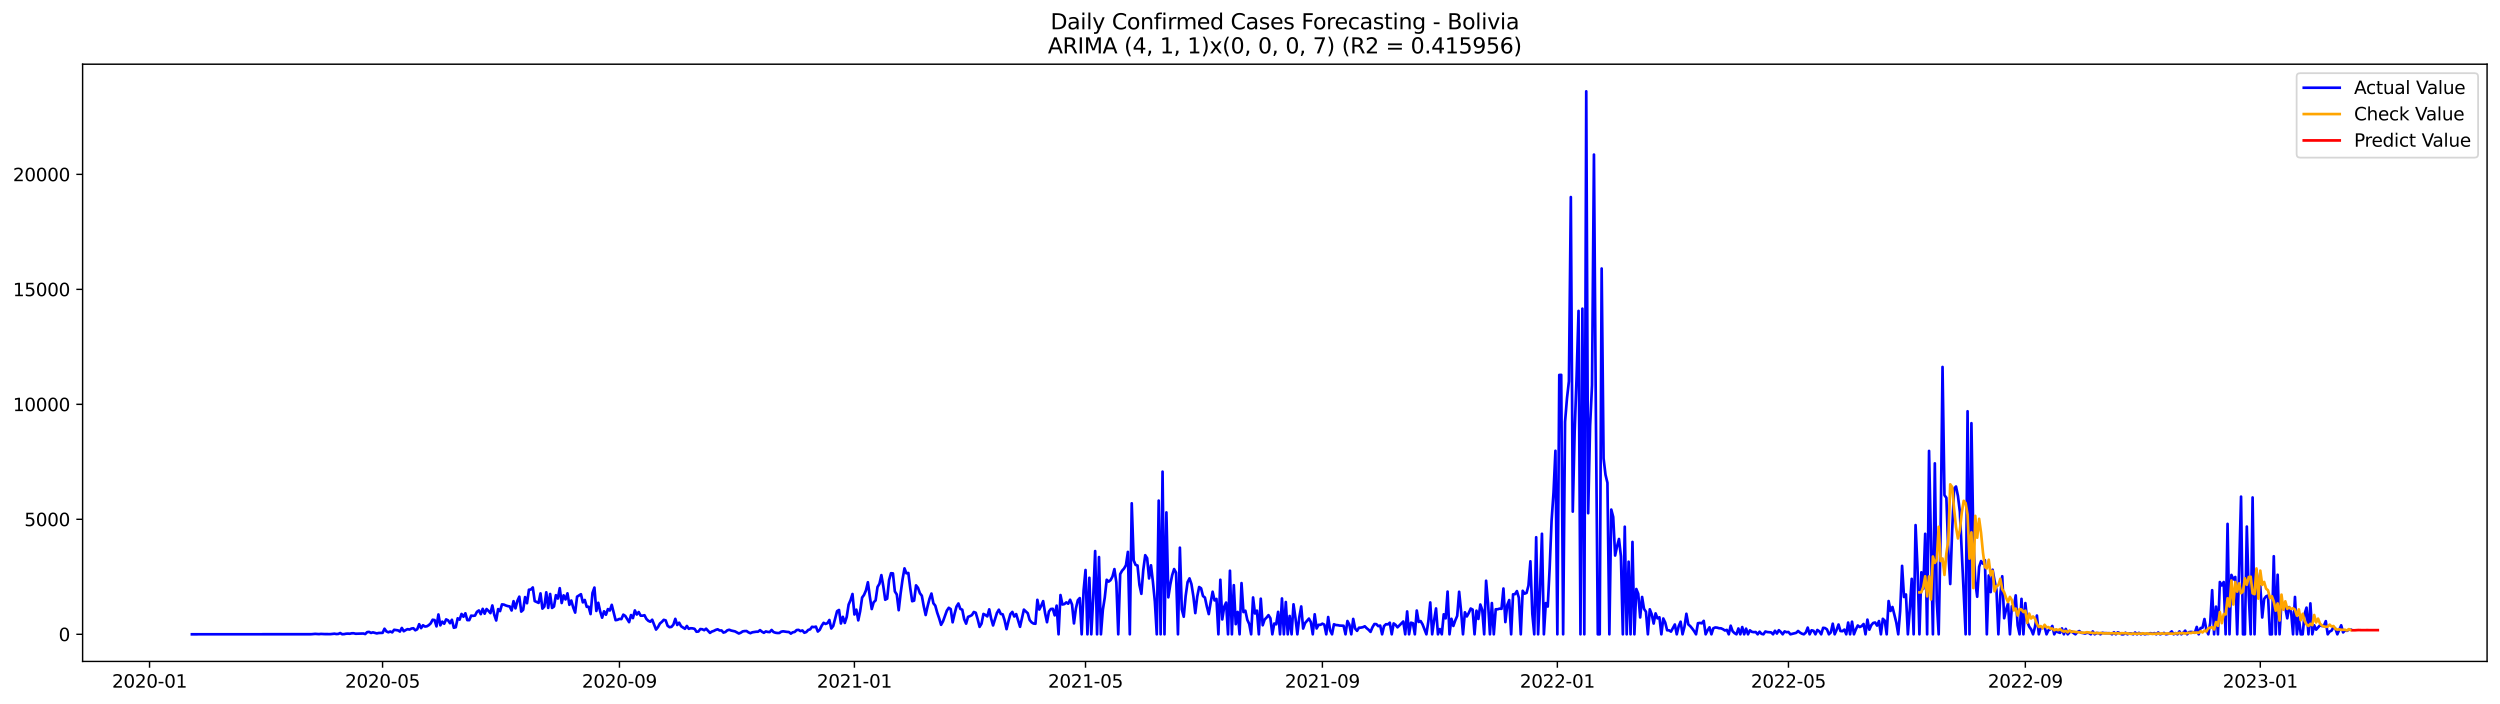 <?xml version="1.0" encoding="utf-8" standalone="no"?>
<!DOCTYPE svg PUBLIC "-//W3C//DTD SVG 1.1//EN"
  "http://www.w3.org/Graphics/SVG/1.1/DTD/svg11.dtd">
<svg xmlns:xlink="http://www.w3.org/1999/xlink" width="1392.412pt" height="392.274pt" viewBox="0 0 1392.412 392.274" xmlns="http://www.w3.org/2000/svg" version="1.1">
 <defs>
  <style type="text/css">*{stroke-linejoin: round; stroke-linecap: butt}</style>
 </defs>
 <g id="figure_1">
  <g id="patch_1">
   <path d="M 0 392.274 
L 1392.412 392.274 
L 1392.412 0 
L 0 0 
z
" style="fill: #ffffff"/>
  </g>
  <g id="axes_1">
   <g id="patch_2">
    <path d="M 46.013 368.396 
L 1385.213 368.396 
L 1385.213 35.755 
L 46.013 35.755 
z
" style="fill: #ffffff"/>
   </g>
   <g id="matplotlib.axis_1">
    <g id="xtick_1">
     <g id="line2d_1">
      <defs>
       <path id="mf31b793f62" d="M 0 0 
L 0 3.5 
" style="stroke: #000000; stroke-width: 0.8"/>
      </defs>
      <g>
       <use xlink:href="#mf31b793f62" x="83.287" y="368.396" style="stroke: #000000; stroke-width: 0.8"/>
      </g>
     </g>
     <g id="text_1">
      <!-- 2020-01 -->
      <g transform="translate(62.396 382.994)scale(0.1 -0.1)">
       <defs>
        <path id="DejaVuSans-32" d="M 1228 531 
L 3431 531 
L 3431 0 
L 469 0 
L 469 531 
Q 828 903 1448 1529 
Q 2069 2156 2228 2338 
Q 2531 2678 2651 2914 
Q 2772 3150 2772 3378 
Q 2772 3750 2511 3984 
Q 2250 4219 1831 4219 
Q 1534 4219 1204 4116 
Q 875 4013 500 3803 
L 500 4441 
Q 881 4594 1212 4672 
Q 1544 4750 1819 4750 
Q 2544 4750 2975 4387 
Q 3406 4025 3406 3419 
Q 3406 3131 3298 2873 
Q 3191 2616 2906 2266 
Q 2828 2175 2409 1742 
Q 1991 1309 1228 531 
z
" transform="scale(0.016)"/>
        <path id="DejaVuSans-30" d="M 2034 4250 
Q 1547 4250 1301 3770 
Q 1056 3291 1056 2328 
Q 1056 1369 1301 889 
Q 1547 409 2034 409 
Q 2525 409 2770 889 
Q 3016 1369 3016 2328 
Q 3016 3291 2770 3770 
Q 2525 4250 2034 4250 
z
M 2034 4750 
Q 2819 4750 3233 4129 
Q 3647 3509 3647 2328 
Q 3647 1150 3233 529 
Q 2819 -91 2034 -91 
Q 1250 -91 836 529 
Q 422 1150 422 2328 
Q 422 3509 836 4129 
Q 1250 4750 2034 4750 
z
" transform="scale(0.016)"/>
        <path id="DejaVuSans-2d" d="M 313 2009 
L 1997 2009 
L 1997 1497 
L 313 1497 
L 313 2009 
z
" transform="scale(0.016)"/>
        <path id="DejaVuSans-31" d="M 794 531 
L 1825 531 
L 1825 4091 
L 703 3866 
L 703 4441 
L 1819 4666 
L 2450 4666 
L 2450 531 
L 3481 531 
L 3481 0 
L 794 0 
L 794 531 
z
" transform="scale(0.016)"/>
       </defs>
       <use xlink:href="#DejaVuSans-32"/>
       <use xlink:href="#DejaVuSans-30" x="63.623"/>
       <use xlink:href="#DejaVuSans-32" x="127.246"/>
       <use xlink:href="#DejaVuSans-30" x="190.869"/>
       <use xlink:href="#DejaVuSans-2d" x="254.492"/>
       <use xlink:href="#DejaVuSans-30" x="290.576"/>
       <use xlink:href="#DejaVuSans-31" x="354.199"/>
      </g>
     </g>
    </g>
    <g id="xtick_2">
     <g id="line2d_2">
      <g>
       <use xlink:href="#mf31b793f62" x="213.077" y="368.396" style="stroke: #000000; stroke-width: 0.8"/>
      </g>
     </g>
     <g id="text_2">
      <!-- 2020-05 -->
      <g transform="translate(192.186 382.994)scale(0.1 -0.1)">
       <defs>
        <path id="DejaVuSans-35" d="M 691 4666 
L 3169 4666 
L 3169 4134 
L 1269 4134 
L 1269 2991 
Q 1406 3038 1543 3061 
Q 1681 3084 1819 3084 
Q 2600 3084 3056 2656 
Q 3513 2228 3513 1497 
Q 3513 744 3044 326 
Q 2575 -91 1722 -91 
Q 1428 -91 1123 -41 
Q 819 9 494 109 
L 494 744 
Q 775 591 1075 516 
Q 1375 441 1709 441 
Q 2250 441 2565 725 
Q 2881 1009 2881 1497 
Q 2881 1984 2565 2268 
Q 2250 2553 1709 2553 
Q 1456 2553 1204 2497 
Q 953 2441 691 2322 
L 691 4666 
z
" transform="scale(0.016)"/>
       </defs>
       <use xlink:href="#DejaVuSans-32"/>
       <use xlink:href="#DejaVuSans-30" x="63.623"/>
       <use xlink:href="#DejaVuSans-32" x="127.246"/>
       <use xlink:href="#DejaVuSans-30" x="190.869"/>
       <use xlink:href="#DejaVuSans-2d" x="254.492"/>
       <use xlink:href="#DejaVuSans-30" x="290.576"/>
       <use xlink:href="#DejaVuSans-35" x="354.199"/>
      </g>
     </g>
    </g>
    <g id="xtick_3">
     <g id="line2d_3">
      <g>
       <use xlink:href="#mf31b793f62" x="345.013" y="368.396" style="stroke: #000000; stroke-width: 0.8"/>
      </g>
     </g>
     <g id="text_3">
      <!-- 2020-09 -->
      <g transform="translate(324.121 382.994)scale(0.1 -0.1)">
       <defs>
        <path id="DejaVuSans-39" d="M 703 97 
L 703 672 
Q 941 559 1184 500 
Q 1428 441 1663 441 
Q 2288 441 2617 861 
Q 2947 1281 2994 2138 
Q 2813 1869 2534 1725 
Q 2256 1581 1919 1581 
Q 1219 1581 811 2004 
Q 403 2428 403 3163 
Q 403 3881 828 4315 
Q 1253 4750 1959 4750 
Q 2769 4750 3195 4129 
Q 3622 3509 3622 2328 
Q 3622 1225 3098 567 
Q 2575 -91 1691 -91 
Q 1453 -91 1209 -44 
Q 966 3 703 97 
z
M 1959 2075 
Q 2384 2075 2632 2365 
Q 2881 2656 2881 3163 
Q 2881 3666 2632 3958 
Q 2384 4250 1959 4250 
Q 1534 4250 1286 3958 
Q 1038 3666 1038 3163 
Q 1038 2656 1286 2365 
Q 1534 2075 1959 2075 
z
" transform="scale(0.016)"/>
       </defs>
       <use xlink:href="#DejaVuSans-32"/>
       <use xlink:href="#DejaVuSans-30" x="63.623"/>
       <use xlink:href="#DejaVuSans-32" x="127.246"/>
       <use xlink:href="#DejaVuSans-30" x="190.869"/>
       <use xlink:href="#DejaVuSans-2d" x="254.492"/>
       <use xlink:href="#DejaVuSans-30" x="290.576"/>
       <use xlink:href="#DejaVuSans-39" x="354.199"/>
      </g>
     </g>
    </g>
    <g id="xtick_4">
     <g id="line2d_4">
      <g>
       <use xlink:href="#mf31b793f62" x="475.876" y="368.396" style="stroke: #000000; stroke-width: 0.8"/>
      </g>
     </g>
     <g id="text_4">
      <!-- 2021-01 -->
      <g transform="translate(454.984 382.994)scale(0.1 -0.1)">
       <use xlink:href="#DejaVuSans-32"/>
       <use xlink:href="#DejaVuSans-30" x="63.623"/>
       <use xlink:href="#DejaVuSans-32" x="127.246"/>
       <use xlink:href="#DejaVuSans-31" x="190.869"/>
       <use xlink:href="#DejaVuSans-2d" x="254.492"/>
       <use xlink:href="#DejaVuSans-30" x="290.576"/>
       <use xlink:href="#DejaVuSans-31" x="354.199"/>
      </g>
     </g>
    </g>
    <g id="xtick_5">
     <g id="line2d_5">
      <g>
       <use xlink:href="#mf31b793f62" x="604.594" y="368.396" style="stroke: #000000; stroke-width: 0.8"/>
      </g>
     </g>
     <g id="text_5">
      <!-- 2021-05 -->
      <g transform="translate(583.702 382.994)scale(0.1 -0.1)">
       <use xlink:href="#DejaVuSans-32"/>
       <use xlink:href="#DejaVuSans-30" x="63.623"/>
       <use xlink:href="#DejaVuSans-32" x="127.246"/>
       <use xlink:href="#DejaVuSans-31" x="190.869"/>
       <use xlink:href="#DejaVuSans-2d" x="254.492"/>
       <use xlink:href="#DejaVuSans-30" x="290.576"/>
       <use xlink:href="#DejaVuSans-35" x="354.199"/>
      </g>
     </g>
    </g>
    <g id="xtick_6">
     <g id="line2d_6">
      <g>
       <use xlink:href="#mf31b793f62" x="736.529" y="368.396" style="stroke: #000000; stroke-width: 0.8"/>
      </g>
     </g>
     <g id="text_6">
      <!-- 2021-09 -->
      <g transform="translate(715.638 382.994)scale(0.1 -0.1)">
       <use xlink:href="#DejaVuSans-32"/>
       <use xlink:href="#DejaVuSans-30" x="63.623"/>
       <use xlink:href="#DejaVuSans-32" x="127.246"/>
       <use xlink:href="#DejaVuSans-31" x="190.869"/>
       <use xlink:href="#DejaVuSans-2d" x="254.492"/>
       <use xlink:href="#DejaVuSans-30" x="290.576"/>
       <use xlink:href="#DejaVuSans-39" x="354.199"/>
      </g>
     </g>
    </g>
    <g id="xtick_7">
     <g id="line2d_7">
      <g>
       <use xlink:href="#mf31b793f62" x="867.392" y="368.396" style="stroke: #000000; stroke-width: 0.8"/>
      </g>
     </g>
     <g id="text_7">
      <!-- 2022-01 -->
      <g transform="translate(846.501 382.994)scale(0.1 -0.1)">
       <use xlink:href="#DejaVuSans-32"/>
       <use xlink:href="#DejaVuSans-30" x="63.623"/>
       <use xlink:href="#DejaVuSans-32" x="127.246"/>
       <use xlink:href="#DejaVuSans-32" x="190.869"/>
       <use xlink:href="#DejaVuSans-2d" x="254.492"/>
       <use xlink:href="#DejaVuSans-30" x="290.576"/>
       <use xlink:href="#DejaVuSans-31" x="354.199"/>
      </g>
     </g>
    </g>
    <g id="xtick_8">
     <g id="line2d_8">
      <g>
       <use xlink:href="#mf31b793f62" x="996.11" y="368.396" style="stroke: #000000; stroke-width: 0.8"/>
      </g>
     </g>
     <g id="text_8">
      <!-- 2022-05 -->
      <g transform="translate(975.218 382.994)scale(0.1 -0.1)">
       <use xlink:href="#DejaVuSans-32"/>
       <use xlink:href="#DejaVuSans-30" x="63.623"/>
       <use xlink:href="#DejaVuSans-32" x="127.246"/>
       <use xlink:href="#DejaVuSans-32" x="190.869"/>
       <use xlink:href="#DejaVuSans-2d" x="254.492"/>
       <use xlink:href="#DejaVuSans-30" x="290.576"/>
       <use xlink:href="#DejaVuSans-35" x="354.199"/>
      </g>
     </g>
    </g>
    <g id="xtick_9">
     <g id="line2d_9">
      <g>
       <use xlink:href="#mf31b793f62" x="1128.045" y="368.396" style="stroke: #000000; stroke-width: 0.8"/>
      </g>
     </g>
     <g id="text_9">
      <!-- 2022-09 -->
      <g transform="translate(1107.154 382.994)scale(0.1 -0.1)">
       <use xlink:href="#DejaVuSans-32"/>
       <use xlink:href="#DejaVuSans-30" x="63.623"/>
       <use xlink:href="#DejaVuSans-32" x="127.246"/>
       <use xlink:href="#DejaVuSans-32" x="190.869"/>
       <use xlink:href="#DejaVuSans-2d" x="254.492"/>
       <use xlink:href="#DejaVuSans-30" x="290.576"/>
       <use xlink:href="#DejaVuSans-39" x="354.199"/>
      </g>
     </g>
    </g>
    <g id="xtick_10">
     <g id="line2d_10">
      <g>
       <use xlink:href="#mf31b793f62" x="1258.908" y="368.396" style="stroke: #000000; stroke-width: 0.8"/>
      </g>
     </g>
     <g id="text_10">
      <!-- 2023-01 -->
      <g transform="translate(1238.017 382.994)scale(0.1 -0.1)">
       <defs>
        <path id="DejaVuSans-33" d="M 2597 2516 
Q 3050 2419 3304 2112 
Q 3559 1806 3559 1356 
Q 3559 666 3084 287 
Q 2609 -91 1734 -91 
Q 1441 -91 1130 -33 
Q 819 25 488 141 
L 488 750 
Q 750 597 1062 519 
Q 1375 441 1716 441 
Q 2309 441 2620 675 
Q 2931 909 2931 1356 
Q 2931 1769 2642 2001 
Q 2353 2234 1838 2234 
L 1294 2234 
L 1294 2753 
L 1863 2753 
Q 2328 2753 2575 2939 
Q 2822 3125 2822 3475 
Q 2822 3834 2567 4026 
Q 2313 4219 1838 4219 
Q 1578 4219 1281 4162 
Q 984 4106 628 3988 
L 628 4550 
Q 988 4650 1302 4700 
Q 1616 4750 1894 4750 
Q 2613 4750 3031 4423 
Q 3450 4097 3450 3541 
Q 3450 3153 3228 2886 
Q 3006 2619 2597 2516 
z
" transform="scale(0.016)"/>
       </defs>
       <use xlink:href="#DejaVuSans-32"/>
       <use xlink:href="#DejaVuSans-30" x="63.623"/>
       <use xlink:href="#DejaVuSans-32" x="127.246"/>
       <use xlink:href="#DejaVuSans-33" x="190.869"/>
       <use xlink:href="#DejaVuSans-2d" x="254.492"/>
       <use xlink:href="#DejaVuSans-30" x="290.576"/>
       <use xlink:href="#DejaVuSans-31" x="354.199"/>
      </g>
     </g>
    </g>
   </g>
   <g id="matplotlib.axis_2">
    <g id="ytick_1">
     <g id="line2d_11">
      <defs>
       <path id="m8c1754d55e" d="M 0 0 
L -3.5 0 
" style="stroke: #000000; stroke-width: 0.8"/>
      </defs>
      <g>
       <use xlink:href="#m8c1754d55e" x="46.013" y="353.276" style="stroke: #000000; stroke-width: 0.8"/>
      </g>
     </g>
     <g id="text_11">
      <!-- 0 -->
      <g transform="translate(32.65 357.075)scale(0.1 -0.1)">
       <use xlink:href="#DejaVuSans-30"/>
      </g>
     </g>
    </g>
    <g id="ytick_2">
     <g id="line2d_12">
      <g>
       <use xlink:href="#m8c1754d55e" x="46.013" y="289.238" style="stroke: #000000; stroke-width: 0.8"/>
      </g>
     </g>
     <g id="text_12">
      <!-- 5000 -->
      <g transform="translate(13.562 293.037)scale(0.1 -0.1)">
       <use xlink:href="#DejaVuSans-35"/>
       <use xlink:href="#DejaVuSans-30" x="63.623"/>
       <use xlink:href="#DejaVuSans-30" x="127.246"/>
       <use xlink:href="#DejaVuSans-30" x="190.869"/>
      </g>
     </g>
    </g>
    <g id="ytick_3">
     <g id="line2d_13">
      <g>
       <use xlink:href="#m8c1754d55e" x="46.013" y="225.2" style="stroke: #000000; stroke-width: 0.8"/>
      </g>
     </g>
     <g id="text_13">
      <!-- 10000 -->
      <g transform="translate(7.2 228.999)scale(0.1 -0.1)">
       <use xlink:href="#DejaVuSans-31"/>
       <use xlink:href="#DejaVuSans-30" x="63.623"/>
       <use xlink:href="#DejaVuSans-30" x="127.246"/>
       <use xlink:href="#DejaVuSans-30" x="190.869"/>
       <use xlink:href="#DejaVuSans-30" x="254.492"/>
      </g>
     </g>
    </g>
    <g id="ytick_4">
     <g id="line2d_14">
      <g>
       <use xlink:href="#m8c1754d55e" x="46.013" y="161.162" style="stroke: #000000; stroke-width: 0.8"/>
      </g>
     </g>
     <g id="text_14">
      <!-- 15000 -->
      <g transform="translate(7.2 164.961)scale(0.1 -0.1)">
       <use xlink:href="#DejaVuSans-31"/>
       <use xlink:href="#DejaVuSans-35" x="63.623"/>
       <use xlink:href="#DejaVuSans-30" x="127.246"/>
       <use xlink:href="#DejaVuSans-30" x="190.869"/>
       <use xlink:href="#DejaVuSans-30" x="254.492"/>
      </g>
     </g>
    </g>
    <g id="ytick_5">
     <g id="line2d_15">
      <g>
       <use xlink:href="#m8c1754d55e" x="46.013" y="97.124" style="stroke: #000000; stroke-width: 0.8"/>
      </g>
     </g>
     <g id="text_15">
      <!-- 20000 -->
      <g transform="translate(7.2 100.923)scale(0.1 -0.1)">
       <use xlink:href="#DejaVuSans-32"/>
       <use xlink:href="#DejaVuSans-30" x="63.623"/>
       <use xlink:href="#DejaVuSans-30" x="127.246"/>
       <use xlink:href="#DejaVuSans-30" x="190.869"/>
       <use xlink:href="#DejaVuSans-30" x="254.492"/>
      </g>
     </g>
    </g>
   </g>
   <g id="line2d_16">
    <path d="M 106.885 353.276 
L 173.389 353.237 
L 175.535 353.045 
L 177.68 353.186 
L 178.753 353.071 
L 180.898 353.173 
L 184.116 353.186 
L 186.261 352.943 
L 187.334 353.135 
L 188.406 353.071 
L 189.479 352.584 
L 190.552 353.224 
L 191.624 353.186 
L 192.697 352.955 
L 193.77 352.891 
L 194.842 352.968 
L 195.915 352.725 
L 196.988 352.712 
L 198.06 352.968 
L 202.351 352.84 
L 203.423 353.135 
L 204.496 352.072 
L 205.569 351.944 
L 206.641 352.52 
L 207.714 352.2 
L 209.859 352.776 
L 210.932 352.545 
L 213.077 352.481 
L 214.15 350.189 
L 215.223 351.687 
L 216.295 352.161 
L 217.368 351.726 
L 218.441 352.2 
L 219.513 350.778 
L 221.658 351.085 
L 222.731 351.751 
L 223.804 349.753 
L 224.876 351.572 
L 225.949 350.919 
L 227.022 350.407 
L 228.094 350.65 
L 229.167 350.086 
L 230.24 349.92 
L 231.312 351.034 
L 232.385 350.483 
L 233.458 347.666 
L 234.53 349.843 
L 235.603 348.255 
L 236.676 348.972 
L 237.748 348.818 
L 238.821 348.191 
L 239.893 347.179 
L 240.966 345.181 
L 242.039 345.348 
L 243.111 348.87 
L 244.184 342.248 
L 245.257 348.281 
L 246.329 346.244 
L 247.402 347.384 
L 248.475 344.989 
L 249.547 345.501 
L 250.62 347.089 
L 251.693 345.207 
L 252.765 349.625 
L 253.838 349.356 
L 254.911 344.374 
L 255.983 345.117 
L 257.056 341.954 
L 258.128 343.491 
L 259.201 341.582 
L 260.274 345.373 
L 261.346 345.412 
L 262.419 342.901 
L 263.492 343.004 
L 264.564 342.85 
L 265.637 340.762 
L 266.71 340.007 
L 267.782 342.056 
L 268.855 339.123 
L 269.928 341.8 
L 271 339.213 
L 272.073 340.263 
L 273.146 341.493 
L 274.218 337.228 
L 275.291 342.415 
L 276.363 345.578 
L 277.436 339.264 
L 278.509 340.365 
L 279.581 336.613 
L 280.654 336.754 
L 281.727 337.228 
L 282.799 337.573 
L 283.872 337.753 
L 284.945 340.007 
L 286.017 334.845 
L 287.09 338.816 
L 288.163 334.679 
L 289.235 332.335 
L 290.308 340.634 
L 291.381 339.661 
L 292.453 332.566 
L 293.526 335.972 
L 294.598 328.454 
L 295.671 328.352 
L 296.744 327.199 
L 297.816 334.781 
L 299.962 335.78 
L 301.034 330.504 
L 302.107 338.969 
L 303.18 337.855 
L 304.252 329.902 
L 305.325 338.572 
L 306.398 330.837 
L 307.47 338.598 
L 308.543 337.817 
L 309.616 331.503 
L 310.688 333.36 
L 311.761 327.609 
L 312.833 335.857 
L 313.906 331.592 
L 314.979 333.872 
L 316.051 330.478 
L 317.124 336.856 
L 318.197 334.474 
L 319.269 338.367 
L 320.342 341.185 
L 321.415 332.322 
L 323.56 330.952 
L 324.633 335.499 
L 325.705 334.179 
L 326.778 337.958 
L 327.851 337.932 
L 328.923 342.018 
L 329.996 330.273 
L 331.068 327.263 
L 332.141 340.276 
L 333.214 335.729 
L 334.286 340.57 
L 335.359 344.028 
L 336.432 340.481 
L 337.504 342.376 
L 338.577 339.251 
L 339.65 340.02 
L 340.722 336.882 
L 342.868 345.412 
L 343.94 345.207 
L 345.013 344.707 
L 346.086 344.81 
L 347.158 342.351 
L 348.231 343.042 
L 350.376 346.513 
L 351.449 342.581 
L 352.521 344.259 
L 353.594 339.994 
L 354.667 342.261 
L 355.739 340.891 
L 356.812 342.901 
L 357.885 342.914 
L 358.957 342.671 
L 360.03 344.733 
L 361.103 345.77 
L 362.175 346.27 
L 363.248 345.181 
L 365.393 350.637 
L 366.466 349.305 
L 367.538 347.294 
L 368.611 346.398 
L 369.684 345.232 
L 370.756 345.54 
L 371.829 348.537 
L 372.902 349.318 
L 373.974 349.151 
L 375.047 347.922 
L 376.12 344.694 
L 377.192 348.088 
L 378.265 346.833 
L 379.338 348.793 
L 381.483 350.214 
L 382.556 348.652 
L 383.628 350.227 
L 384.701 349.907 
L 385.773 349.984 
L 386.846 350.24 
L 387.919 351.854 
L 388.991 351.726 
L 390.064 350.368 
L 391.137 350.471 
L 392.209 350.996 
L 393.282 350.163 
L 395.427 352.494 
L 396.5 351.751 
L 397.573 351.393 
L 398.645 350.829 
L 399.718 350.496 
L 400.791 351.137 
L 401.863 351.137 
L 402.936 352.328 
L 404.008 352.008 
L 405.081 351.073 
L 406.154 350.752 
L 407.226 351.188 
L 409.372 351.662 
L 411.517 352.84 
L 412.59 352.392 
L 413.662 351.662 
L 414.735 351.495 
L 415.808 351.457 
L 416.88 352.2 
L 417.953 352.661 
L 419.026 352.174 
L 421.171 351.841 
L 422.243 351.828 
L 423.316 350.97 
L 424.389 351.841 
L 425.461 352.443 
L 426.534 351.675 
L 427.607 351.969 
L 428.679 352.046 
L 429.752 350.88 
L 430.825 352.02 
L 431.897 352.405 
L 432.97 352.558 
L 434.043 352.558 
L 435.115 351.828 
L 436.188 351.623 
L 438.333 351.944 
L 439.406 352.02 
L 440.478 352.891 
L 441.551 352.174 
L 442.624 351.969 
L 443.696 350.919 
L 444.769 350.816 
L 445.842 351.495 
L 446.914 351.137 
L 447.987 352.405 
L 449.06 352.033 
L 450.132 350.855 
L 451.205 350.535 
L 452.278 349.113 
L 453.35 349.28 
L 454.423 349.011 
L 455.496 351.739 
L 456.568 350.778 
L 457.641 348.524 
L 458.714 346.897 
L 459.786 347.499 
L 460.859 347.077 
L 461.931 345.322 
L 463.004 350.035 
L 464.077 348.639 
L 466.222 340.404 
L 467.295 339.738 
L 468.367 347.269 
L 469.44 343.555 
L 470.513 346.949 
L 471.585 343.657 
L 472.658 336.715 
L 473.731 334.256 
L 474.803 330.837 
L 475.876 342.248 
L 476.949 339.571 
L 478.021 345.514 
L 479.094 340.34 
L 480.166 332.822 
L 481.239 331.336 
L 482.312 328.813 
L 483.384 324.292 
L 484.457 332.22 
L 485.53 339.213 
L 486.602 335.447 
L 487.675 334.41 
L 488.748 326.93 
L 489.82 325.124 
L 490.893 320.322 
L 491.966 326.495 
L 493.038 334.026 
L 494.111 333.424 
L 495.184 323.088 
L 496.256 319.271 
L 497.329 319.361 
L 498.401 329.402 
L 499.474 331.093 
L 500.547 339.853 
L 501.619 330.465 
L 502.692 322.665 
L 503.765 316.569 
L 504.837 319.31 
L 505.91 319.13 
L 506.983 327.596 
L 508.055 334.858 
L 509.128 334.525 
L 510.201 326.034 
L 511.273 327.391 
L 512.346 330.388 
L 513.419 331.81 
L 514.491 337.676 
L 515.564 342.53 
L 516.636 337.65 
L 517.709 333.501 
L 518.782 330.593 
L 519.854 335.96 
L 520.927 337.343 
L 522 341.262 
L 523.072 344.361 
L 524.145 347.999 
L 525.218 346.078 
L 527.363 340.096 
L 528.436 338.521 
L 529.508 339.251 
L 530.581 346.603 
L 531.654 341.954 
L 532.726 337.855 
L 533.799 336.126 
L 534.871 339.149 
L 535.944 339.584 
L 537.017 344.874 
L 538.089 347.346 
L 539.162 343.58 
L 540.235 343.158 
L 541.307 342.594 
L 542.38 340.865 
L 543.453 341.275 
L 544.525 344.912 
L 545.598 349.139 
L 546.671 347.346 
L 547.743 341.941 
L 548.816 342.504 
L 549.889 343.311 
L 550.961 339.392 
L 552.034 344.566 
L 553.106 348.345 
L 555.252 341.377 
L 556.324 339.597 
L 557.397 341.941 
L 558.47 342.171 
L 559.542 345.553 
L 560.615 350.419 
L 561.688 345.937 
L 562.76 342.018 
L 563.833 340.814 
L 564.906 343.362 
L 565.978 342.03 
L 568.124 349.1 
L 570.269 339.546 
L 572.414 341.544 
L 573.487 345.335 
L 574.559 346.616 
L 575.632 347.294 
L 576.705 347.41 
L 577.777 334.09 
L 578.85 339.495 
L 579.923 337.381 
L 580.995 334.807 
L 582.068 341.48 
L 583.141 346.552 
L 584.213 340.609 
L 585.286 339.2 
L 586.359 339.085 
L 587.431 342.735 
L 588.504 337.317 
L 589.576 353.276 
L 590.649 331.426 
L 591.722 336.677 
L 592.794 336.459 
L 593.867 335.524 
L 594.94 336.241 
L 596.012 334.051 
L 597.085 336.715 
L 598.158 347.205 
L 599.23 338.944 
L 600.303 334.32 
L 601.376 333.129 
L 602.448 353.276 
L 603.521 328.928 
L 604.594 317.478 
L 605.666 353.276 
L 606.739 321.807 
L 607.811 353.276 
L 608.884 332.937 
L 609.957 306.938 
L 611.029 353.276 
L 612.102 310.28 
L 613.175 353.276 
L 614.247 339.661 
L 615.32 332.796 
L 616.393 322.934 
L 617.465 323.946 
L 618.538 323.101 
L 619.611 321.141 
L 620.683 316.979 
L 621.756 324.369 
L 622.829 353.276 
L 623.901 319.758 
L 624.974 317.85 
L 626.046 316.671 
L 627.119 314.789 
L 628.192 307.386 
L 629.264 353.276 
L 630.337 280.323 
L 631.41 312.125 
L 632.482 314.622 
L 633.555 314.981 
L 634.628 325.816 
L 635.7 330.734 
L 636.773 317.35 
L 637.846 309.23 
L 638.918 310.882 
L 639.991 322.166 
L 641.064 314.853 
L 642.136 324.113 
L 643.209 334.986 
L 644.281 353.276 
L 645.354 278.825 
L 646.427 353.276 
L 647.499 262.7 
L 648.572 353.276 
L 649.645 285.395 
L 650.717 332.694 
L 651.79 325.714 
L 652.863 320.347 
L 653.935 316.953 
L 655.008 318.926 
L 656.081 353.276 
L 657.153 305.042 
L 658.226 339.366 
L 659.299 343.491 
L 660.371 331.925 
L 661.444 324.202 
L 662.516 322.153 
L 663.589 325.329 
L 664.662 332.105 
L 665.734 341.467 
L 666.807 332.361 
L 667.88 326.956 
L 668.952 327.648 
L 670.025 331.989 
L 671.098 332.809 
L 672.17 337.83 
L 673.243 342.03 
L 674.316 335.422 
L 675.388 329.569 
L 676.461 334.397 
L 677.534 333.59 
L 678.606 353.276 
L 679.679 322.909 
L 680.751 345.002 
L 681.824 337.97 
L 682.897 335.614 
L 683.969 353.276 
L 685.042 317.875 
L 686.115 353.276 
L 687.187 325.931 
L 688.26 347.64 
L 689.333 340.839 
L 690.405 353.276 
L 691.478 324.766 
L 692.551 340.891 
L 693.623 340.148 
L 694.696 345.181 
L 695.769 347.538 
L 696.841 353.276 
L 697.914 332.771 
L 698.986 341.685 
L 700.059 340.096 
L 701.132 353.276 
L 702.204 333.449 
L 703.277 348.242 
L 704.35 345.091 
L 705.422 343.964 
L 706.495 342.62 
L 707.568 344.336 
L 708.64 353.276 
L 709.713 347.294 
L 710.786 347.717 
L 711.858 340.788 
L 712.931 353.276 
L 714.004 333.321 
L 715.076 353.276 
L 716.149 335.319 
L 717.221 353.276 
L 718.294 343.068 
L 719.367 353.276 
L 720.439 336.587 
L 721.512 344.118 
L 722.585 353.276 
L 723.657 343.823 
L 724.73 337.778 
L 725.803 350.086 
L 726.875 347.025 
L 729.021 344.541 
L 730.093 346.487 
L 731.166 353.276 
L 732.239 342.146 
L 733.311 350.022 
L 734.384 348.012 
L 735.456 347.999 
L 736.529 347.371 
L 737.602 347.909 
L 738.674 353.276 
L 739.747 343.67 
L 740.82 351.085 
L 741.892 353.276 
L 742.965 347.704 
L 744.038 348.114 
L 745.11 348.204 
L 746.183 348.421 
L 748.328 348.524 
L 749.401 353.276 
L 750.474 345.886 
L 751.546 347.896 
L 752.619 353.276 
L 753.691 344.72 
L 754.764 350.074 
L 755.837 351.354 
L 756.909 349.613 
L 757.982 349.561 
L 759.055 349.331 
L 760.127 348.831 
L 761.2 349.894 
L 762.273 350.778 
L 763.345 351.931 
L 764.418 349.344 
L 765.491 347.563 
L 766.563 347.615 
L 767.636 348.729 
L 768.709 348.434 
L 769.781 353.276 
L 770.854 348.716 
L 771.926 347.679 
L 772.999 347.755 
L 774.072 346.833 
L 775.144 353.276 
L 776.217 347.23 
L 777.29 348.024 
L 778.362 349.395 
L 781.58 346.154 
L 782.653 353.276 
L 783.726 340.558 
L 784.798 353.276 
L 785.871 346.82 
L 786.944 347.128 
L 788.016 353.276 
L 789.089 340.058 
L 790.161 346.411 
L 791.234 345.924 
L 792.307 347.73 
L 794.452 353.276 
L 795.525 346.219 
L 796.597 335.55 
L 797.67 353.276 
L 798.743 345.514 
L 799.815 338.88 
L 800.888 353.276 
L 801.961 350.381 
L 803.033 353.276 
L 804.106 342.146 
L 805.179 344.387 
L 806.251 329.505 
L 807.324 353.276 
L 808.396 344.656 
L 809.469 348.614 
L 810.542 345.54 
L 811.614 343.042 
L 812.687 329.594 
L 813.76 340.314 
L 814.832 353.276 
L 815.905 341.044 
L 816.978 343.337 
L 818.05 341.416 
L 819.123 338.944 
L 820.196 339.52 
L 821.268 353.276 
L 822.341 340.122 
L 823.414 344.72 
L 824.486 336.702 
L 825.559 339.712 
L 826.631 353.276 
L 827.704 323.459 
L 828.777 335.87 
L 829.849 353.276 
L 830.922 335.896 
L 831.995 353.276 
L 833.067 339.354 
L 834.14 339.341 
L 835.213 338.995 
L 836.285 339.097 
L 837.358 327.788 
L 838.431 346.475 
L 839.503 336.933 
L 840.576 334.205 
L 841.649 353.276 
L 842.721 331.029 
L 843.794 330.913 
L 844.866 329.223 
L 845.939 332.886 
L 847.012 353.276 
L 848.084 329.056 
L 849.157 330.657 
L 850.23 330.222 
L 851.302 326.136 
L 852.375 312.624 
L 853.448 341.89 
L 854.52 353.276 
L 855.593 299.227 
L 856.666 353.276 
L 857.738 328.826 
L 858.811 297.294 
L 859.884 353.276 
L 860.956 335.921 
L 862.029 337.83 
L 863.101 316.364 
L 864.174 290.083 
L 865.247 274.522 
L 866.319 251.071 
L 867.392 353.276 
L 868.465 208.832 
L 869.537 208.793 
L 870.61 353.276 
L 871.683 234.908 
L 872.755 221.831 
L 873.828 212.366 
L 874.901 109.765 
L 875.973 284.96 
L 877.046 239.839 
L 878.119 209.664 
L 879.191 173.162 
L 880.264 353.276 
L 881.336 171.92 
L 882.409 353.276 
L 883.482 50.876 
L 884.554 285.844 
L 885.627 237.277 
L 886.7 214.505 
L 887.772 86.109 
L 888.845 230.451 
L 889.918 353.276 
L 890.99 353.276 
L 892.063 149.558 
L 893.136 255.31 
L 894.208 264.416 
L 895.281 268.912 
L 896.354 353.276 
L 897.426 283.82 
L 898.499 287.957 
L 899.571 309.41 
L 900.644 304.286 
L 901.717 300.188 
L 902.789 309.781 
L 903.862 353.276 
L 904.935 293.362 
L 906.007 353.276 
L 907.08 312.842 
L 908.153 353.276 
L 909.225 301.84 
L 910.298 353.276 
L 911.371 328.057 
L 912.443 330.76 
L 913.516 343.888 
L 914.589 332.502 
L 915.661 339.136 
L 916.734 340.711 
L 917.806 353.276 
L 918.879 339.366 
L 919.952 342.146 
L 921.024 347.294 
L 922.097 341.633 
L 923.17 344.413 
L 924.242 343.811 
L 925.315 353.276 
L 926.388 344.489 
L 927.46 346.731 
L 928.533 351.034 
L 929.606 351.073 
L 930.678 351.777 
L 932.824 347.832 
L 933.896 353.276 
L 934.969 348.78 
L 936.041 346.27 
L 937.114 353.276 
L 938.187 349.1 
L 939.259 341.864 
L 940.332 347.781 
L 941.405 348.742 
L 942.477 350.035 
L 943.55 351.508 
L 944.623 353.276 
L 945.695 347.115 
L 946.768 346.949 
L 947.841 347.166 
L 948.913 345.809 
L 949.986 353.276 
L 951.059 351.06 
L 952.131 349.408 
L 953.204 353.276 
L 954.276 349.933 
L 955.349 349.472 
L 956.422 349.587 
L 957.494 349.907 
L 958.567 349.958 
L 959.64 350.458 
L 960.712 351.162 
L 961.785 350.829 
L 962.858 353.276 
L 963.93 348.498 
L 965.003 351.585 
L 966.076 352.648 
L 967.148 353.276 
L 968.221 350.048 
L 969.294 353.276 
L 970.366 349.267 
L 971.439 353.276 
L 972.511 350.15 
L 973.584 353.276 
L 974.657 351.085 
L 975.729 351.905 
L 976.802 352.084 
L 977.875 352.008 
L 978.947 353.276 
L 980.02 351.841 
L 981.093 353.019 
L 982.165 353.276 
L 983.238 351.726 
L 984.311 352.033 
L 986.456 352.225 
L 987.529 353.276 
L 988.601 351.329 
L 989.674 352.853 
L 990.747 350.996 
L 991.819 351.982 
L 992.892 353.276 
L 993.964 351.675 
L 995.037 352.11 
L 996.11 351.995 
L 997.182 353.276 
L 1000.4 352.481 
L 1001.473 351.444 
L 1002.546 352.341 
L 1003.618 352.955 
L 1004.691 353.276 
L 1005.764 352.289 
L 1006.836 349.561 
L 1007.909 353.276 
L 1008.982 351.047 
L 1010.054 351.329 
L 1011.127 353.276 
L 1012.199 350.88 
L 1013.272 351.623 
L 1014.345 353.276 
L 1015.417 349.677 
L 1016.49 349.817 
L 1017.563 350.573 
L 1018.635 353.276 
L 1019.708 352.212 
L 1020.781 347.384 
L 1021.853 353.276 
L 1022.926 350.829 
L 1023.999 347.832 
L 1025.071 351.457 
L 1026.144 351.559 
L 1027.217 350.676 
L 1028.289 353.276 
L 1029.362 346.744 
L 1030.434 353.276 
L 1031.507 346.27 
L 1032.58 353.276 
L 1033.652 350.522 
L 1034.725 348.383 
L 1035.798 349.228 
L 1036.87 348.716 
L 1037.943 347.551 
L 1039.016 353.276 
L 1040.088 345.117 
L 1041.161 350.701 
L 1042.234 348.204 
L 1043.306 346.961 
L 1044.379 346.718 
L 1045.452 348.434 
L 1046.524 345.911 
L 1047.597 353.276 
L 1048.669 344.656 
L 1049.742 345.693 
L 1050.815 353.276 
L 1051.887 334.769 
L 1052.96 340.289 
L 1054.033 338.086 
L 1056.178 346.756 
L 1057.251 353.276 
L 1058.323 340.25 
L 1059.396 315.173 
L 1060.469 332.502 
L 1061.541 331.093 
L 1062.614 353.276 
L 1063.687 339.264 
L 1064.759 322.396 
L 1065.832 353.276 
L 1066.904 292.478 
L 1067.977 316.005 
L 1069.05 353.276 
L 1070.122 318.759 
L 1071.195 327.929 
L 1072.268 297.319 
L 1073.34 353.276 
L 1074.413 251.148 
L 1076.558 353.276 
L 1077.631 258.077 
L 1078.704 334.833 
L 1079.776 353.276 
L 1080.849 297.524 
L 1081.922 204.387 
L 1082.994 275.79 
L 1084.067 277.262 
L 1085.139 307.194 
L 1086.212 325.265 
L 1087.285 295.398 
L 1088.357 272.165 
L 1089.43 270.974 
L 1090.503 276.251 
L 1091.575 284.998 
L 1094.793 353.276 
L 1095.866 229.067 
L 1096.939 353.276 
L 1098.011 235.702 
L 1099.084 300.688 
L 1100.157 323.972 
L 1101.229 332.361 
L 1102.302 315.711 
L 1103.374 312.509 
L 1104.447 313.931 
L 1105.52 312.009 
L 1106.592 353.276 
L 1107.665 320.539 
L 1108.738 329.774 
L 1109.81 317.325 
L 1110.883 323.383 
L 1111.956 328.378 
L 1113.028 353.276 
L 1114.101 331.426 
L 1115.174 320.962 
L 1116.246 344.336 
L 1117.319 339.61 
L 1118.392 336.139 
L 1119.464 353.276 
L 1120.537 337.637 
L 1121.609 338.124 
L 1122.682 331.618 
L 1123.755 348.229 
L 1124.827 353.276 
L 1125.9 333.552 
L 1126.973 353.276 
L 1128.045 335.908 
L 1129.118 346.257 
L 1130.191 349.011 
L 1131.263 350.547 
L 1132.336 353.276 
L 1133.409 349.19 
L 1134.481 342.837 
L 1135.554 353.276 
L 1136.627 349.344 
L 1137.699 349.83 
L 1138.772 349.049 
L 1139.844 353.276 
L 1140.917 351.009 
L 1141.99 350.471 
L 1143.062 348.639 
L 1144.135 353.276 
L 1145.208 351.367 
L 1146.28 352.123 
L 1147.353 352.481 
L 1148.426 350.01 
L 1149.498 353.276 
L 1150.571 350.291 
L 1151.644 353.276 
L 1152.716 352.084 
L 1153.789 351.662 
L 1154.862 352.571 
L 1155.934 353.276 
L 1157.007 352.097 
L 1158.079 351.482 
L 1159.152 352.417 
L 1160.225 352.584 
L 1161.297 352.878 
L 1162.37 352.405 
L 1163.443 352.545 
L 1164.515 353.276 
L 1165.588 351.7 
L 1166.661 353.276 
L 1167.733 352.597 
L 1168.806 352.584 
L 1169.879 353.276 
L 1170.951 352.43 
L 1172.024 352.635 
L 1175.242 352.699 
L 1176.314 353.276 
L 1177.387 352.136 
L 1178.46 353.276 
L 1179.532 352.174 
L 1180.605 352.661 
L 1181.678 353.276 
L 1182.75 353.276 
L 1183.823 352.417 
L 1184.896 353.276 
L 1185.968 352.776 
L 1187.041 352.866 
L 1188.114 353.276 
L 1189.186 352.302 
L 1190.259 353.276 
L 1191.332 352.481 
L 1192.404 353.276 
L 1193.477 352.712 
L 1194.549 353.276 
L 1195.622 353.007 
L 1196.695 353.058 
L 1197.767 352.61 
L 1198.84 353.019 
L 1199.913 352.622 
L 1200.985 353.276 
L 1202.058 352.277 
L 1203.131 353.276 
L 1205.276 352.52 
L 1206.349 353.276 
L 1207.421 353.071 
L 1208.494 352.622 
L 1209.567 351.675 
L 1210.639 353.276 
L 1211.712 352.635 
L 1212.784 353.276 
L 1213.857 351.662 
L 1214.93 353.276 
L 1216.002 352.43 
L 1217.075 351.265 
L 1218.148 353.276 
L 1219.22 352.097 
L 1220.293 351.956 
L 1221.366 352.084 
L 1222.438 352.443 
L 1223.511 349.177 
L 1224.584 353.276 
L 1225.656 349.805 
L 1226.729 349.574 
L 1227.802 344.784 
L 1228.874 350.816 
L 1229.947 353.276 
L 1231.019 346.923 
L 1232.092 328.723 
L 1233.165 353.276 
L 1234.237 337.868 
L 1235.31 353.276 
L 1236.383 324.189 
L 1237.455 326.072 
L 1238.528 324.189 
L 1239.601 353.276 
L 1240.673 291.786 
L 1241.746 353.276 
L 1242.819 320.219 
L 1243.891 322.665 
L 1244.964 321.372 
L 1246.037 353.276 
L 1247.109 317.453 
L 1248.182 276.609 
L 1249.254 353.276 
L 1250.327 353.276 
L 1251.4 293.285 
L 1252.472 331.579 
L 1253.545 353.276 
L 1254.618 277.07 
L 1255.69 353.276 
L 1256.763 317.53 
L 1257.836 326.764 
L 1258.908 326.546 
L 1259.981 343.913 
L 1261.054 333.565 
L 1262.126 332.143 
L 1263.199 331.682 
L 1264.272 353.276 
L 1265.344 353.276 
L 1266.417 309.807 
L 1267.489 353.276 
L 1268.562 320.117 
L 1269.635 353.276 
L 1270.707 334.769 
L 1271.78 337.625 
L 1272.853 338.688 
L 1273.925 344.374 
L 1274.998 338.15 
L 1276.071 340.788 
L 1277.143 353.276 
L 1278.216 332.489 
L 1279.289 353.276 
L 1280.361 343.913 
L 1281.434 353.276 
L 1282.507 353.276 
L 1283.579 341.954 
L 1284.652 338.432 
L 1285.724 353.276 
L 1286.797 336.062 
L 1287.87 353.276 
L 1288.942 348.281 
L 1290.015 350.676 
L 1292.16 348.229 
L 1293.233 348.678 
L 1294.306 348.626 
L 1295.378 345.962 
L 1296.451 353.276 
L 1297.524 351.777 
L 1298.596 351.239 
L 1299.669 349.267 
L 1300.742 350.086 
L 1301.814 353.276 
L 1303.959 348.281 
L 1305.032 352.225 
L 1306.105 351.098 
L 1307.177 351.354 
L 1308.25 350.701 
L 1309.323 350.727 
L 1309.323 350.727 
" clip-path="url(#padaaa4bdf6)" style="fill: none; stroke: #0000ff; stroke-width: 1.5; stroke-linecap: square"/>
   </g>
   <g id="line2d_17">
    <path d="M 1069.05 329.951 
L 1070.122 329.883 
L 1071.195 326.935 
L 1072.268 320.975 
L 1073.34 332.137 
L 1074.413 321.075 
L 1075.486 333.886 
L 1076.558 309.952 
L 1077.631 313.537 
L 1078.704 311.799 
L 1079.776 293.406 
L 1080.849 312.479 
L 1081.922 311.075 
L 1082.994 320.202 
L 1084.067 308.278 
L 1085.139 300.95 
L 1086.212 269.757 
L 1087.285 271.225 
L 1088.357 283.46 
L 1089.43 293.658 
L 1090.503 299.903 
L 1091.575 295.269 
L 1092.648 285.465 
L 1093.721 278.942 
L 1094.793 280.18 
L 1095.866 286.632 
L 1096.939 311.142 
L 1098.011 296.526 
L 1099.084 327.544 
L 1100.157 287.325 
L 1101.229 299.481 
L 1102.302 288.962 
L 1103.374 296.739 
L 1104.447 307.749 
L 1105.52 315.834 
L 1106.592 316.601 
L 1107.665 311.762 
L 1108.738 320.332 
L 1109.81 318.04 
L 1110.883 329.324 
L 1111.956 326.471 
L 1113.028 325.934 
L 1114.101 322.365 
L 1115.174 328.225 
L 1116.246 329.853 
L 1117.319 332.943 
L 1118.392 335.327 
L 1119.464 332.455 
L 1120.537 334.249 
L 1121.609 339.99 
L 1122.682 338.985 
L 1123.755 342.83 
L 1124.827 339.272 
L 1125.9 339.492 
L 1126.973 340.91 
L 1128.045 340.136 
L 1129.118 346.875 
L 1130.191 341.77 
L 1131.263 344.479 
L 1132.336 343.34 
L 1133.409 344.559 
L 1134.481 347.439 
L 1135.554 349.198 
L 1136.627 348.713 
L 1137.699 349.852 
L 1138.772 347.99 
L 1139.844 349.383 
L 1140.917 349.265 
L 1141.99 350.112 
L 1143.062 350.066 
L 1144.135 351.048 
L 1145.208 350.493 
L 1146.28 350.981 
L 1147.353 350.404 
L 1148.426 351.268 
L 1149.498 351.783 
L 1150.571 351.387 
L 1151.644 352.149 
L 1152.716 351.179 
L 1153.789 351.993 
L 1154.862 351.71 
L 1155.934 351.965 
L 1160.225 352.408 
L 1161.297 352.344 
L 1162.37 352.119 
L 1164.515 352.403 
L 1165.588 352.502 
L 1166.661 352.72 
L 1167.733 352.419 
L 1168.806 352.793 
L 1169.879 352.528 
L 1172.024 352.807 
L 1173.097 352.684 
L 1174.169 352.814 
L 1176.314 352.69 
L 1177.387 352.644 
L 1178.46 352.853 
L 1179.532 352.641 
L 1180.605 352.961 
L 1181.678 352.634 
L 1182.75 352.715 
L 1183.823 352.683 
L 1187.041 353.05 
L 1188.114 352.863 
L 1190.259 353.017 
L 1191.332 352.803 
L 1192.404 353.037 
L 1193.477 352.735 
L 1194.549 352.955 
L 1195.622 352.787 
L 1196.695 352.978 
L 1197.767 352.935 
L 1198.84 353.061 
L 1199.913 352.969 
L 1200.985 353.021 
L 1202.058 352.815 
L 1203.131 352.985 
L 1204.203 352.733 
L 1205.276 352.958 
L 1206.349 352.82 
L 1207.421 352.81 
L 1208.494 352.919 
L 1209.567 352.875 
L 1210.639 352.998 
L 1211.712 352.729 
L 1212.784 352.813 
L 1213.857 352.449 
L 1214.93 352.85 
L 1216.002 352.554 
L 1217.075 352.88 
L 1219.22 352.4 
L 1220.293 352.634 
L 1221.366 352.224 
L 1222.438 352.389 
L 1223.511 352.288 
L 1224.584 352.447 
L 1225.656 351.585 
L 1226.729 352.253 
L 1227.802 351.188 
L 1228.874 351.705 
L 1229.947 349.882 
L 1232.092 349.349 
L 1233.165 350.576 
L 1234.237 346.459 
L 1235.31 348.555 
L 1236.383 340.902 
L 1237.455 347.072 
L 1238.528 342.046 
L 1239.601 342.21 
L 1240.673 333.238 
L 1241.746 337.802 
L 1242.819 323.32 
L 1243.891 336.684 
L 1244.964 324.172 
L 1246.037 329.509 
L 1247.109 324.926 
L 1248.182 330.387 
L 1249.254 329.499 
L 1250.327 322.101 
L 1251.4 325.714 
L 1252.472 321.391 
L 1253.545 321.2 
L 1254.618 330.451 
L 1255.69 330.936 
L 1256.763 316.617 
L 1257.836 333.441 
L 1258.908 317.825 
L 1259.981 325.709 
L 1261.054 324.128 
L 1262.126 327.88 
L 1263.199 328.769 
L 1264.272 333.159 
L 1265.344 332.099 
L 1266.417 335.016 
L 1267.489 340.122 
L 1268.562 336.111 
L 1269.635 345.603 
L 1270.707 331.187 
L 1271.78 339.606 
L 1272.853 334.919 
L 1273.925 339.04 
L 1274.998 338.295 
L 1276.071 339.19 
L 1277.143 338.773 
L 1278.216 339.546 
L 1279.289 342.878 
L 1280.361 339.415 
L 1281.434 345.429 
L 1282.507 341.885 
L 1283.579 345.833 
L 1284.652 347.82 
L 1285.724 348.616 
L 1286.797 347.465 
L 1287.87 348.193 
L 1288.942 342.544 
L 1290.015 346.69 
L 1291.088 344.561 
L 1292.16 347.306 
L 1293.233 348.382 
L 1294.306 348.943 
L 1295.378 349.12 
L 1296.451 349.027 
L 1297.524 347.929 
L 1298.596 348.925 
L 1299.669 348.681 
L 1300.742 350.274 
L 1301.814 350.675 
L 1302.887 350.535 
L 1303.959 350.783 
L 1306.105 350.759 
L 1307.177 351.148 
L 1308.25 350.394 
L 1309.323 350.934 
L 1309.323 350.934 
" clip-path="url(#padaaa4bdf6)" style="fill: none; stroke: #ffa500; stroke-width: 1.5; stroke-linecap: square"/>
   </g>
   <g id="line2d_18">
    <path d="M 1310.395 351.033 
L 1311.468 351.047 
L 1312.541 350.965 
L 1313.613 350.906 
L 1314.686 350.944 
L 1315.759 350.969 
L 1316.831 350.966 
L 1317.904 350.951 
L 1318.977 350.95 
L 1320.049 350.955 
L 1321.122 350.958 
L 1322.194 350.956 
L 1323.267 350.954 
L 1324.34 350.955 
" clip-path="url(#padaaa4bdf6)" style="fill: none; stroke: #ff0000; stroke-width: 1.5; stroke-linecap: square"/>
   </g>
   <g id="patch_3">
    <path d="M 46.013 368.396 
L 46.013 35.755 
" style="fill: none; stroke: #000000; stroke-width: 0.8; stroke-linejoin: miter; stroke-linecap: square"/>
   </g>
   <g id="patch_4">
    <path d="M 1385.213 368.396 
L 1385.213 35.755 
" style="fill: none; stroke: #000000; stroke-width: 0.8; stroke-linejoin: miter; stroke-linecap: square"/>
   </g>
   <g id="patch_5">
    <path d="M 46.013 368.396 
L 1385.213 368.396 
" style="fill: none; stroke: #000000; stroke-width: 0.8; stroke-linejoin: miter; stroke-linecap: square"/>
   </g>
   <g id="patch_6">
    <path d="M 46.013 35.755 
L 1385.213 35.755 
" style="fill: none; stroke: #000000; stroke-width: 0.8; stroke-linejoin: miter; stroke-linecap: square"/>
   </g>
   <g id="text_16">
    <!-- Daily Confirmed Cases Forecasting - Bolivia -->
    <g transform="translate(585.096 16.318)scale(0.12 -0.12)">
     <defs>
      <path id="DejaVuSans-44" d="M 1259 4147 
L 1259 519 
L 2022 519 
Q 2988 519 3436 956 
Q 3884 1394 3884 2338 
Q 3884 3275 3436 3711 
Q 2988 4147 2022 4147 
L 1259 4147 
z
M 628 4666 
L 1925 4666 
Q 3281 4666 3915 4102 
Q 4550 3538 4550 2338 
Q 4550 1131 3912 565 
Q 3275 0 1925 0 
L 628 0 
L 628 4666 
z
" transform="scale(0.016)"/>
      <path id="DejaVuSans-61" d="M 2194 1759 
Q 1497 1759 1228 1600 
Q 959 1441 959 1056 
Q 959 750 1161 570 
Q 1363 391 1709 391 
Q 2188 391 2477 730 
Q 2766 1069 2766 1631 
L 2766 1759 
L 2194 1759 
z
M 3341 1997 
L 3341 0 
L 2766 0 
L 2766 531 
Q 2569 213 2275 61 
Q 1981 -91 1556 -91 
Q 1019 -91 701 211 
Q 384 513 384 1019 
Q 384 1609 779 1909 
Q 1175 2209 1959 2209 
L 2766 2209 
L 2766 2266 
Q 2766 2663 2505 2880 
Q 2244 3097 1772 3097 
Q 1472 3097 1187 3025 
Q 903 2953 641 2809 
L 641 3341 
Q 956 3463 1253 3523 
Q 1550 3584 1831 3584 
Q 2591 3584 2966 3190 
Q 3341 2797 3341 1997 
z
" transform="scale(0.016)"/>
      <path id="DejaVuSans-69" d="M 603 3500 
L 1178 3500 
L 1178 0 
L 603 0 
L 603 3500 
z
M 603 4863 
L 1178 4863 
L 1178 4134 
L 603 4134 
L 603 4863 
z
" transform="scale(0.016)"/>
      <path id="DejaVuSans-6c" d="M 603 4863 
L 1178 4863 
L 1178 0 
L 603 0 
L 603 4863 
z
" transform="scale(0.016)"/>
      <path id="DejaVuSans-79" d="M 2059 -325 
Q 1816 -950 1584 -1140 
Q 1353 -1331 966 -1331 
L 506 -1331 
L 506 -850 
L 844 -850 
Q 1081 -850 1212 -737 
Q 1344 -625 1503 -206 
L 1606 56 
L 191 3500 
L 800 3500 
L 1894 763 
L 2988 3500 
L 3597 3500 
L 2059 -325 
z
" transform="scale(0.016)"/>
      <path id="DejaVuSans-20" transform="scale(0.016)"/>
      <path id="DejaVuSans-43" d="M 4122 4306 
L 4122 3641 
Q 3803 3938 3442 4084 
Q 3081 4231 2675 4231 
Q 1875 4231 1450 3742 
Q 1025 3253 1025 2328 
Q 1025 1406 1450 917 
Q 1875 428 2675 428 
Q 3081 428 3442 575 
Q 3803 722 4122 1019 
L 4122 359 
Q 3791 134 3420 21 
Q 3050 -91 2638 -91 
Q 1578 -91 968 557 
Q 359 1206 359 2328 
Q 359 3453 968 4101 
Q 1578 4750 2638 4750 
Q 3056 4750 3426 4639 
Q 3797 4528 4122 4306 
z
" transform="scale(0.016)"/>
      <path id="DejaVuSans-6f" d="M 1959 3097 
Q 1497 3097 1228 2736 
Q 959 2375 959 1747 
Q 959 1119 1226 758 
Q 1494 397 1959 397 
Q 2419 397 2687 759 
Q 2956 1122 2956 1747 
Q 2956 2369 2687 2733 
Q 2419 3097 1959 3097 
z
M 1959 3584 
Q 2709 3584 3137 3096 
Q 3566 2609 3566 1747 
Q 3566 888 3137 398 
Q 2709 -91 1959 -91 
Q 1206 -91 779 398 
Q 353 888 353 1747 
Q 353 2609 779 3096 
Q 1206 3584 1959 3584 
z
" transform="scale(0.016)"/>
      <path id="DejaVuSans-6e" d="M 3513 2113 
L 3513 0 
L 2938 0 
L 2938 2094 
Q 2938 2591 2744 2837 
Q 2550 3084 2163 3084 
Q 1697 3084 1428 2787 
Q 1159 2491 1159 1978 
L 1159 0 
L 581 0 
L 581 3500 
L 1159 3500 
L 1159 2956 
Q 1366 3272 1645 3428 
Q 1925 3584 2291 3584 
Q 2894 3584 3203 3211 
Q 3513 2838 3513 2113 
z
" transform="scale(0.016)"/>
      <path id="DejaVuSans-66" d="M 2375 4863 
L 2375 4384 
L 1825 4384 
Q 1516 4384 1395 4259 
Q 1275 4134 1275 3809 
L 1275 3500 
L 2222 3500 
L 2222 3053 
L 1275 3053 
L 1275 0 
L 697 0 
L 697 3053 
L 147 3053 
L 147 3500 
L 697 3500 
L 697 3744 
Q 697 4328 969 4595 
Q 1241 4863 1831 4863 
L 2375 4863 
z
" transform="scale(0.016)"/>
      <path id="DejaVuSans-72" d="M 2631 2963 
Q 2534 3019 2420 3045 
Q 2306 3072 2169 3072 
Q 1681 3072 1420 2755 
Q 1159 2438 1159 1844 
L 1159 0 
L 581 0 
L 581 3500 
L 1159 3500 
L 1159 2956 
Q 1341 3275 1631 3429 
Q 1922 3584 2338 3584 
Q 2397 3584 2469 3576 
Q 2541 3569 2628 3553 
L 2631 2963 
z
" transform="scale(0.016)"/>
      <path id="DejaVuSans-6d" d="M 3328 2828 
Q 3544 3216 3844 3400 
Q 4144 3584 4550 3584 
Q 5097 3584 5394 3201 
Q 5691 2819 5691 2113 
L 5691 0 
L 5113 0 
L 5113 2094 
Q 5113 2597 4934 2840 
Q 4756 3084 4391 3084 
Q 3944 3084 3684 2787 
Q 3425 2491 3425 1978 
L 3425 0 
L 2847 0 
L 2847 2094 
Q 2847 2600 2669 2842 
Q 2491 3084 2119 3084 
Q 1678 3084 1418 2786 
Q 1159 2488 1159 1978 
L 1159 0 
L 581 0 
L 581 3500 
L 1159 3500 
L 1159 2956 
Q 1356 3278 1631 3431 
Q 1906 3584 2284 3584 
Q 2666 3584 2933 3390 
Q 3200 3197 3328 2828 
z
" transform="scale(0.016)"/>
      <path id="DejaVuSans-65" d="M 3597 1894 
L 3597 1613 
L 953 1613 
Q 991 1019 1311 708 
Q 1631 397 2203 397 
Q 2534 397 2845 478 
Q 3156 559 3463 722 
L 3463 178 
Q 3153 47 2828 -22 
Q 2503 -91 2169 -91 
Q 1331 -91 842 396 
Q 353 884 353 1716 
Q 353 2575 817 3079 
Q 1281 3584 2069 3584 
Q 2775 3584 3186 3129 
Q 3597 2675 3597 1894 
z
M 3022 2063 
Q 3016 2534 2758 2815 
Q 2500 3097 2075 3097 
Q 1594 3097 1305 2825 
Q 1016 2553 972 2059 
L 3022 2063 
z
" transform="scale(0.016)"/>
      <path id="DejaVuSans-64" d="M 2906 2969 
L 2906 4863 
L 3481 4863 
L 3481 0 
L 2906 0 
L 2906 525 
Q 2725 213 2448 61 
Q 2172 -91 1784 -91 
Q 1150 -91 751 415 
Q 353 922 353 1747 
Q 353 2572 751 3078 
Q 1150 3584 1784 3584 
Q 2172 3584 2448 3432 
Q 2725 3281 2906 2969 
z
M 947 1747 
Q 947 1113 1208 752 
Q 1469 391 1925 391 
Q 2381 391 2643 752 
Q 2906 1113 2906 1747 
Q 2906 2381 2643 2742 
Q 2381 3103 1925 3103 
Q 1469 3103 1208 2742 
Q 947 2381 947 1747 
z
" transform="scale(0.016)"/>
      <path id="DejaVuSans-73" d="M 2834 3397 
L 2834 2853 
Q 2591 2978 2328 3040 
Q 2066 3103 1784 3103 
Q 1356 3103 1142 2972 
Q 928 2841 928 2578 
Q 928 2378 1081 2264 
Q 1234 2150 1697 2047 
L 1894 2003 
Q 2506 1872 2764 1633 
Q 3022 1394 3022 966 
Q 3022 478 2636 193 
Q 2250 -91 1575 -91 
Q 1294 -91 989 -36 
Q 684 19 347 128 
L 347 722 
Q 666 556 975 473 
Q 1284 391 1588 391 
Q 1994 391 2212 530 
Q 2431 669 2431 922 
Q 2431 1156 2273 1281 
Q 2116 1406 1581 1522 
L 1381 1569 
Q 847 1681 609 1914 
Q 372 2147 372 2553 
Q 372 3047 722 3315 
Q 1072 3584 1716 3584 
Q 2034 3584 2315 3537 
Q 2597 3491 2834 3397 
z
" transform="scale(0.016)"/>
      <path id="DejaVuSans-46" d="M 628 4666 
L 3309 4666 
L 3309 4134 
L 1259 4134 
L 1259 2759 
L 3109 2759 
L 3109 2228 
L 1259 2228 
L 1259 0 
L 628 0 
L 628 4666 
z
" transform="scale(0.016)"/>
      <path id="DejaVuSans-63" d="M 3122 3366 
L 3122 2828 
Q 2878 2963 2633 3030 
Q 2388 3097 2138 3097 
Q 1578 3097 1268 2742 
Q 959 2388 959 1747 
Q 959 1106 1268 751 
Q 1578 397 2138 397 
Q 2388 397 2633 464 
Q 2878 531 3122 666 
L 3122 134 
Q 2881 22 2623 -34 
Q 2366 -91 2075 -91 
Q 1284 -91 818 406 
Q 353 903 353 1747 
Q 353 2603 823 3093 
Q 1294 3584 2113 3584 
Q 2378 3584 2631 3529 
Q 2884 3475 3122 3366 
z
" transform="scale(0.016)"/>
      <path id="DejaVuSans-74" d="M 1172 4494 
L 1172 3500 
L 2356 3500 
L 2356 3053 
L 1172 3053 
L 1172 1153 
Q 1172 725 1289 603 
Q 1406 481 1766 481 
L 2356 481 
L 2356 0 
L 1766 0 
Q 1100 0 847 248 
Q 594 497 594 1153 
L 594 3053 
L 172 3053 
L 172 3500 
L 594 3500 
L 594 4494 
L 1172 4494 
z
" transform="scale(0.016)"/>
      <path id="DejaVuSans-67" d="M 2906 1791 
Q 2906 2416 2648 2759 
Q 2391 3103 1925 3103 
Q 1463 3103 1205 2759 
Q 947 2416 947 1791 
Q 947 1169 1205 825 
Q 1463 481 1925 481 
Q 2391 481 2648 825 
Q 2906 1169 2906 1791 
z
M 3481 434 
Q 3481 -459 3084 -895 
Q 2688 -1331 1869 -1331 
Q 1566 -1331 1297 -1286 
Q 1028 -1241 775 -1147 
L 775 -588 
Q 1028 -725 1275 -790 
Q 1522 -856 1778 -856 
Q 2344 -856 2625 -561 
Q 2906 -266 2906 331 
L 2906 616 
Q 2728 306 2450 153 
Q 2172 0 1784 0 
Q 1141 0 747 490 
Q 353 981 353 1791 
Q 353 2603 747 3093 
Q 1141 3584 1784 3584 
Q 2172 3584 2450 3431 
Q 2728 3278 2906 2969 
L 2906 3500 
L 3481 3500 
L 3481 434 
z
" transform="scale(0.016)"/>
      <path id="DejaVuSans-42" d="M 1259 2228 
L 1259 519 
L 2272 519 
Q 2781 519 3026 730 
Q 3272 941 3272 1375 
Q 3272 1813 3026 2020 
Q 2781 2228 2272 2228 
L 1259 2228 
z
M 1259 4147 
L 1259 2741 
L 2194 2741 
Q 2656 2741 2882 2914 
Q 3109 3088 3109 3444 
Q 3109 3797 2882 3972 
Q 2656 4147 2194 4147 
L 1259 4147 
z
M 628 4666 
L 2241 4666 
Q 2963 4666 3353 4366 
Q 3744 4066 3744 3513 
Q 3744 3084 3544 2831 
Q 3344 2578 2956 2516 
Q 3422 2416 3680 2098 
Q 3938 1781 3938 1306 
Q 3938 681 3513 340 
Q 3088 0 2303 0 
L 628 0 
L 628 4666 
z
" transform="scale(0.016)"/>
      <path id="DejaVuSans-76" d="M 191 3500 
L 800 3500 
L 1894 563 
L 2988 3500 
L 3597 3500 
L 2284 0 
L 1503 0 
L 191 3500 
z
" transform="scale(0.016)"/>
     </defs>
     <use xlink:href="#DejaVuSans-44"/>
     <use xlink:href="#DejaVuSans-61" x="77.002"/>
     <use xlink:href="#DejaVuSans-69" x="138.281"/>
     <use xlink:href="#DejaVuSans-6c" x="166.064"/>
     <use xlink:href="#DejaVuSans-79" x="193.848"/>
     <use xlink:href="#DejaVuSans-20" x="253.027"/>
     <use xlink:href="#DejaVuSans-43" x="284.814"/>
     <use xlink:href="#DejaVuSans-6f" x="354.639"/>
     <use xlink:href="#DejaVuSans-6e" x="415.82"/>
     <use xlink:href="#DejaVuSans-66" x="479.199"/>
     <use xlink:href="#DejaVuSans-69" x="514.404"/>
     <use xlink:href="#DejaVuSans-72" x="542.188"/>
     <use xlink:href="#DejaVuSans-6d" x="581.551"/>
     <use xlink:href="#DejaVuSans-65" x="678.963"/>
     <use xlink:href="#DejaVuSans-64" x="740.486"/>
     <use xlink:href="#DejaVuSans-20" x="803.963"/>
     <use xlink:href="#DejaVuSans-43" x="835.75"/>
     <use xlink:href="#DejaVuSans-61" x="905.574"/>
     <use xlink:href="#DejaVuSans-73" x="966.854"/>
     <use xlink:href="#DejaVuSans-65" x="1018.953"/>
     <use xlink:href="#DejaVuSans-73" x="1080.477"/>
     <use xlink:href="#DejaVuSans-20" x="1132.576"/>
     <use xlink:href="#DejaVuSans-46" x="1164.363"/>
     <use xlink:href="#DejaVuSans-6f" x="1218.258"/>
     <use xlink:href="#DejaVuSans-72" x="1279.439"/>
     <use xlink:href="#DejaVuSans-65" x="1318.303"/>
     <use xlink:href="#DejaVuSans-63" x="1379.826"/>
     <use xlink:href="#DejaVuSans-61" x="1434.807"/>
     <use xlink:href="#DejaVuSans-73" x="1496.086"/>
     <use xlink:href="#DejaVuSans-74" x="1548.186"/>
     <use xlink:href="#DejaVuSans-69" x="1587.395"/>
     <use xlink:href="#DejaVuSans-6e" x="1615.178"/>
     <use xlink:href="#DejaVuSans-67" x="1678.557"/>
     <use xlink:href="#DejaVuSans-20" x="1742.033"/>
     <use xlink:href="#DejaVuSans-2d" x="1773.82"/>
     <use xlink:href="#DejaVuSans-20" x="1809.904"/>
     <use xlink:href="#DejaVuSans-42" x="1841.691"/>
     <use xlink:href="#DejaVuSans-6f" x="1910.295"/>
     <use xlink:href="#DejaVuSans-6c" x="1971.477"/>
     <use xlink:href="#DejaVuSans-69" x="1999.26"/>
     <use xlink:href="#DejaVuSans-76" x="2027.043"/>
     <use xlink:href="#DejaVuSans-69" x="2086.223"/>
     <use xlink:href="#DejaVuSans-61" x="2114.006"/>
    </g>
    <!-- ARIMA (4, 1, 1)x(0, 0, 0, 7) (R2 = 0.415956) -->
    <g transform="translate(583.628 29.756)scale(0.12 -0.12)">
     <defs>
      <path id="DejaVuSans-41" d="M 2188 4044 
L 1331 1722 
L 3047 1722 
L 2188 4044 
z
M 1831 4666 
L 2547 4666 
L 4325 0 
L 3669 0 
L 3244 1197 
L 1141 1197 
L 716 0 
L 50 0 
L 1831 4666 
z
" transform="scale(0.016)"/>
      <path id="DejaVuSans-52" d="M 2841 2188 
Q 3044 2119 3236 1894 
Q 3428 1669 3622 1275 
L 4263 0 
L 3584 0 
L 2988 1197 
Q 2756 1666 2539 1819 
Q 2322 1972 1947 1972 
L 1259 1972 
L 1259 0 
L 628 0 
L 628 4666 
L 2053 4666 
Q 2853 4666 3247 4331 
Q 3641 3997 3641 3322 
Q 3641 2881 3436 2590 
Q 3231 2300 2841 2188 
z
M 1259 4147 
L 1259 2491 
L 2053 2491 
Q 2509 2491 2742 2702 
Q 2975 2913 2975 3322 
Q 2975 3731 2742 3939 
Q 2509 4147 2053 4147 
L 1259 4147 
z
" transform="scale(0.016)"/>
      <path id="DejaVuSans-49" d="M 628 4666 
L 1259 4666 
L 1259 0 
L 628 0 
L 628 4666 
z
" transform="scale(0.016)"/>
      <path id="DejaVuSans-4d" d="M 628 4666 
L 1569 4666 
L 2759 1491 
L 3956 4666 
L 4897 4666 
L 4897 0 
L 4281 0 
L 4281 4097 
L 3078 897 
L 2444 897 
L 1241 4097 
L 1241 0 
L 628 0 
L 628 4666 
z
" transform="scale(0.016)"/>
      <path id="DejaVuSans-28" d="M 1984 4856 
Q 1566 4138 1362 3434 
Q 1159 2731 1159 2009 
Q 1159 1288 1364 580 
Q 1569 -128 1984 -844 
L 1484 -844 
Q 1016 -109 783 600 
Q 550 1309 550 2009 
Q 550 2706 781 3412 
Q 1013 4119 1484 4856 
L 1984 4856 
z
" transform="scale(0.016)"/>
      <path id="DejaVuSans-34" d="M 2419 4116 
L 825 1625 
L 2419 1625 
L 2419 4116 
z
M 2253 4666 
L 3047 4666 
L 3047 1625 
L 3713 1625 
L 3713 1100 
L 3047 1100 
L 3047 0 
L 2419 0 
L 2419 1100 
L 313 1100 
L 313 1709 
L 2253 4666 
z
" transform="scale(0.016)"/>
      <path id="DejaVuSans-2c" d="M 750 794 
L 1409 794 
L 1409 256 
L 897 -744 
L 494 -744 
L 750 256 
L 750 794 
z
" transform="scale(0.016)"/>
      <path id="DejaVuSans-29" d="M 513 4856 
L 1013 4856 
Q 1481 4119 1714 3412 
Q 1947 2706 1947 2009 
Q 1947 1309 1714 600 
Q 1481 -109 1013 -844 
L 513 -844 
Q 928 -128 1133 580 
Q 1338 1288 1338 2009 
Q 1338 2731 1133 3434 
Q 928 4138 513 4856 
z
" transform="scale(0.016)"/>
      <path id="DejaVuSans-78" d="M 3513 3500 
L 2247 1797 
L 3578 0 
L 2900 0 
L 1881 1375 
L 863 0 
L 184 0 
L 1544 1831 
L 300 3500 
L 978 3500 
L 1906 2253 
L 2834 3500 
L 3513 3500 
z
" transform="scale(0.016)"/>
      <path id="DejaVuSans-37" d="M 525 4666 
L 3525 4666 
L 3525 4397 
L 1831 0 
L 1172 0 
L 2766 4134 
L 525 4134 
L 525 4666 
z
" transform="scale(0.016)"/>
      <path id="DejaVuSans-3d" d="M 678 2906 
L 4684 2906 
L 4684 2381 
L 678 2381 
L 678 2906 
z
M 678 1631 
L 4684 1631 
L 4684 1100 
L 678 1100 
L 678 1631 
z
" transform="scale(0.016)"/>
      <path id="DejaVuSans-2e" d="M 684 794 
L 1344 794 
L 1344 0 
L 684 0 
L 684 794 
z
" transform="scale(0.016)"/>
      <path id="DejaVuSans-36" d="M 2113 2584 
Q 1688 2584 1439 2293 
Q 1191 2003 1191 1497 
Q 1191 994 1439 701 
Q 1688 409 2113 409 
Q 2538 409 2786 701 
Q 3034 994 3034 1497 
Q 3034 2003 2786 2293 
Q 2538 2584 2113 2584 
z
M 3366 4563 
L 3366 3988 
Q 3128 4100 2886 4159 
Q 2644 4219 2406 4219 
Q 1781 4219 1451 3797 
Q 1122 3375 1075 2522 
Q 1259 2794 1537 2939 
Q 1816 3084 2150 3084 
Q 2853 3084 3261 2657 
Q 3669 2231 3669 1497 
Q 3669 778 3244 343 
Q 2819 -91 2113 -91 
Q 1303 -91 875 529 
Q 447 1150 447 2328 
Q 447 3434 972 4092 
Q 1497 4750 2381 4750 
Q 2619 4750 2861 4703 
Q 3103 4656 3366 4563 
z
" transform="scale(0.016)"/>
     </defs>
     <use xlink:href="#DejaVuSans-41"/>
     <use xlink:href="#DejaVuSans-52" x="68.408"/>
     <use xlink:href="#DejaVuSans-49" x="137.891"/>
     <use xlink:href="#DejaVuSans-4d" x="167.383"/>
     <use xlink:href="#DejaVuSans-41" x="253.662"/>
     <use xlink:href="#DejaVuSans-20" x="322.07"/>
     <use xlink:href="#DejaVuSans-28" x="353.857"/>
     <use xlink:href="#DejaVuSans-34" x="392.871"/>
     <use xlink:href="#DejaVuSans-2c" x="456.494"/>
     <use xlink:href="#DejaVuSans-20" x="488.281"/>
     <use xlink:href="#DejaVuSans-31" x="520.068"/>
     <use xlink:href="#DejaVuSans-2c" x="583.691"/>
     <use xlink:href="#DejaVuSans-20" x="615.479"/>
     <use xlink:href="#DejaVuSans-31" x="647.266"/>
     <use xlink:href="#DejaVuSans-29" x="710.889"/>
     <use xlink:href="#DejaVuSans-78" x="749.902"/>
     <use xlink:href="#DejaVuSans-28" x="809.082"/>
     <use xlink:href="#DejaVuSans-30" x="848.096"/>
     <use xlink:href="#DejaVuSans-2c" x="911.719"/>
     <use xlink:href="#DejaVuSans-20" x="943.506"/>
     <use xlink:href="#DejaVuSans-30" x="975.293"/>
     <use xlink:href="#DejaVuSans-2c" x="1038.916"/>
     <use xlink:href="#DejaVuSans-20" x="1070.703"/>
     <use xlink:href="#DejaVuSans-30" x="1102.49"/>
     <use xlink:href="#DejaVuSans-2c" x="1166.113"/>
     <use xlink:href="#DejaVuSans-20" x="1197.9"/>
     <use xlink:href="#DejaVuSans-37" x="1229.688"/>
     <use xlink:href="#DejaVuSans-29" x="1293.311"/>
     <use xlink:href="#DejaVuSans-20" x="1332.324"/>
     <use xlink:href="#DejaVuSans-28" x="1364.111"/>
     <use xlink:href="#DejaVuSans-52" x="1403.125"/>
     <use xlink:href="#DejaVuSans-32" x="1472.607"/>
     <use xlink:href="#DejaVuSans-20" x="1536.23"/>
     <use xlink:href="#DejaVuSans-3d" x="1568.018"/>
     <use xlink:href="#DejaVuSans-20" x="1651.807"/>
     <use xlink:href="#DejaVuSans-30" x="1683.594"/>
     <use xlink:href="#DejaVuSans-2e" x="1747.217"/>
     <use xlink:href="#DejaVuSans-34" x="1779.004"/>
     <use xlink:href="#DejaVuSans-31" x="1842.627"/>
     <use xlink:href="#DejaVuSans-35" x="1906.25"/>
     <use xlink:href="#DejaVuSans-39" x="1969.873"/>
     <use xlink:href="#DejaVuSans-35" x="2033.496"/>
     <use xlink:href="#DejaVuSans-36" x="2097.119"/>
     <use xlink:href="#DejaVuSans-29" x="2160.742"/>
    </g>
   </g>
   <g id="legend_1">
    <g id="patch_7">
     <path d="M 1281.133 87.79 
L 1378.213 87.79 
Q 1380.213 87.79 1380.213 85.79 
L 1380.213 42.755 
Q 1380.213 40.755 1378.213 40.755 
L 1281.133 40.755 
Q 1279.133 40.755 1279.133 42.755 
L 1279.133 85.79 
Q 1279.133 87.79 1281.133 87.79 
z
" style="fill: #ffffff; opacity: 0.8; stroke: #cccccc; stroke-linejoin: miter"/>
    </g>
    <g id="line2d_19">
     <path d="M 1283.133 48.854 
L 1293.133 48.854 
L 1303.133 48.854 
" style="fill: none; stroke: #0000ff; stroke-width: 1.5; stroke-linecap: square"/>
    </g>
    <g id="text_17">
     <!-- Actual Value -->
     <g transform="translate(1311.133 52.354)scale(0.1 -0.1)">
      <defs>
       <path id="DejaVuSans-75" d="M 544 1381 
L 544 3500 
L 1119 3500 
L 1119 1403 
Q 1119 906 1312 657 
Q 1506 409 1894 409 
Q 2359 409 2629 706 
Q 2900 1003 2900 1516 
L 2900 3500 
L 3475 3500 
L 3475 0 
L 2900 0 
L 2900 538 
Q 2691 219 2414 64 
Q 2138 -91 1772 -91 
Q 1169 -91 856 284 
Q 544 659 544 1381 
z
M 1991 3584 
L 1991 3584 
z
" transform="scale(0.016)"/>
       <path id="DejaVuSans-56" d="M 1831 0 
L 50 4666 
L 709 4666 
L 2188 738 
L 3669 4666 
L 4325 4666 
L 2547 0 
L 1831 0 
z
" transform="scale(0.016)"/>
      </defs>
      <use xlink:href="#DejaVuSans-41"/>
      <use xlink:href="#DejaVuSans-63" x="66.658"/>
      <use xlink:href="#DejaVuSans-74" x="121.639"/>
      <use xlink:href="#DejaVuSans-75" x="160.848"/>
      <use xlink:href="#DejaVuSans-61" x="224.227"/>
      <use xlink:href="#DejaVuSans-6c" x="285.506"/>
      <use xlink:href="#DejaVuSans-20" x="313.289"/>
      <use xlink:href="#DejaVuSans-56" x="345.076"/>
      <use xlink:href="#DejaVuSans-61" x="405.734"/>
      <use xlink:href="#DejaVuSans-6c" x="467.014"/>
      <use xlink:href="#DejaVuSans-75" x="494.797"/>
      <use xlink:href="#DejaVuSans-65" x="558.176"/>
     </g>
    </g>
    <g id="line2d_20">
     <path d="M 1283.133 63.532 
L 1293.133 63.532 
L 1303.133 63.532 
" style="fill: none; stroke: #ffa500; stroke-width: 1.5; stroke-linecap: square"/>
    </g>
    <g id="text_18">
     <!-- Check Value -->
     <g transform="translate(1311.133 67.032)scale(0.1 -0.1)">
      <defs>
       <path id="DejaVuSans-68" d="M 3513 2113 
L 3513 0 
L 2938 0 
L 2938 2094 
Q 2938 2591 2744 2837 
Q 2550 3084 2163 3084 
Q 1697 3084 1428 2787 
Q 1159 2491 1159 1978 
L 1159 0 
L 581 0 
L 581 4863 
L 1159 4863 
L 1159 2956 
Q 1366 3272 1645 3428 
Q 1925 3584 2291 3584 
Q 2894 3584 3203 3211 
Q 3513 2838 3513 2113 
z
" transform="scale(0.016)"/>
       <path id="DejaVuSans-6b" d="M 581 4863 
L 1159 4863 
L 1159 1991 
L 2875 3500 
L 3609 3500 
L 1753 1863 
L 3688 0 
L 2938 0 
L 1159 1709 
L 1159 0 
L 581 0 
L 581 4863 
z
" transform="scale(0.016)"/>
      </defs>
      <use xlink:href="#DejaVuSans-43"/>
      <use xlink:href="#DejaVuSans-68" x="69.824"/>
      <use xlink:href="#DejaVuSans-65" x="133.203"/>
      <use xlink:href="#DejaVuSans-63" x="194.727"/>
      <use xlink:href="#DejaVuSans-6b" x="249.707"/>
      <use xlink:href="#DejaVuSans-20" x="307.617"/>
      <use xlink:href="#DejaVuSans-56" x="339.404"/>
      <use xlink:href="#DejaVuSans-61" x="400.062"/>
      <use xlink:href="#DejaVuSans-6c" x="461.342"/>
      <use xlink:href="#DejaVuSans-75" x="489.125"/>
      <use xlink:href="#DejaVuSans-65" x="552.504"/>
     </g>
    </g>
    <g id="line2d_21">
     <path d="M 1283.133 78.21 
L 1293.133 78.21 
L 1303.133 78.21 
" style="fill: none; stroke: #ff0000; stroke-width: 1.5; stroke-linecap: square"/>
    </g>
    <g id="text_19">
     <!-- Predict Value -->
     <g transform="translate(1311.133 81.71)scale(0.1 -0.1)">
      <defs>
       <path id="DejaVuSans-50" d="M 1259 4147 
L 1259 2394 
L 2053 2394 
Q 2494 2394 2734 2622 
Q 2975 2850 2975 3272 
Q 2975 3691 2734 3919 
Q 2494 4147 2053 4147 
L 1259 4147 
z
M 628 4666 
L 2053 4666 
Q 2838 4666 3239 4311 
Q 3641 3956 3641 3272 
Q 3641 2581 3239 2228 
Q 2838 1875 2053 1875 
L 1259 1875 
L 1259 0 
L 628 0 
L 628 4666 
z
" transform="scale(0.016)"/>
      </defs>
      <use xlink:href="#DejaVuSans-50"/>
      <use xlink:href="#DejaVuSans-72" x="58.553"/>
      <use xlink:href="#DejaVuSans-65" x="97.416"/>
      <use xlink:href="#DejaVuSans-64" x="158.939"/>
      <use xlink:href="#DejaVuSans-69" x="222.416"/>
      <use xlink:href="#DejaVuSans-63" x="250.199"/>
      <use xlink:href="#DejaVuSans-74" x="305.18"/>
      <use xlink:href="#DejaVuSans-20" x="344.389"/>
      <use xlink:href="#DejaVuSans-56" x="376.176"/>
      <use xlink:href="#DejaVuSans-61" x="436.834"/>
      <use xlink:href="#DejaVuSans-6c" x="498.113"/>
      <use xlink:href="#DejaVuSans-75" x="525.896"/>
      <use xlink:href="#DejaVuSans-65" x="589.275"/>
     </g>
    </g>
   </g>
  </g>
 </g>
 <defs>
  <clipPath id="padaaa4bdf6">
   <rect x="46.013" y="35.755" width="1339.2" height="332.64"/>
  </clipPath>
 </defs>
</svg>
